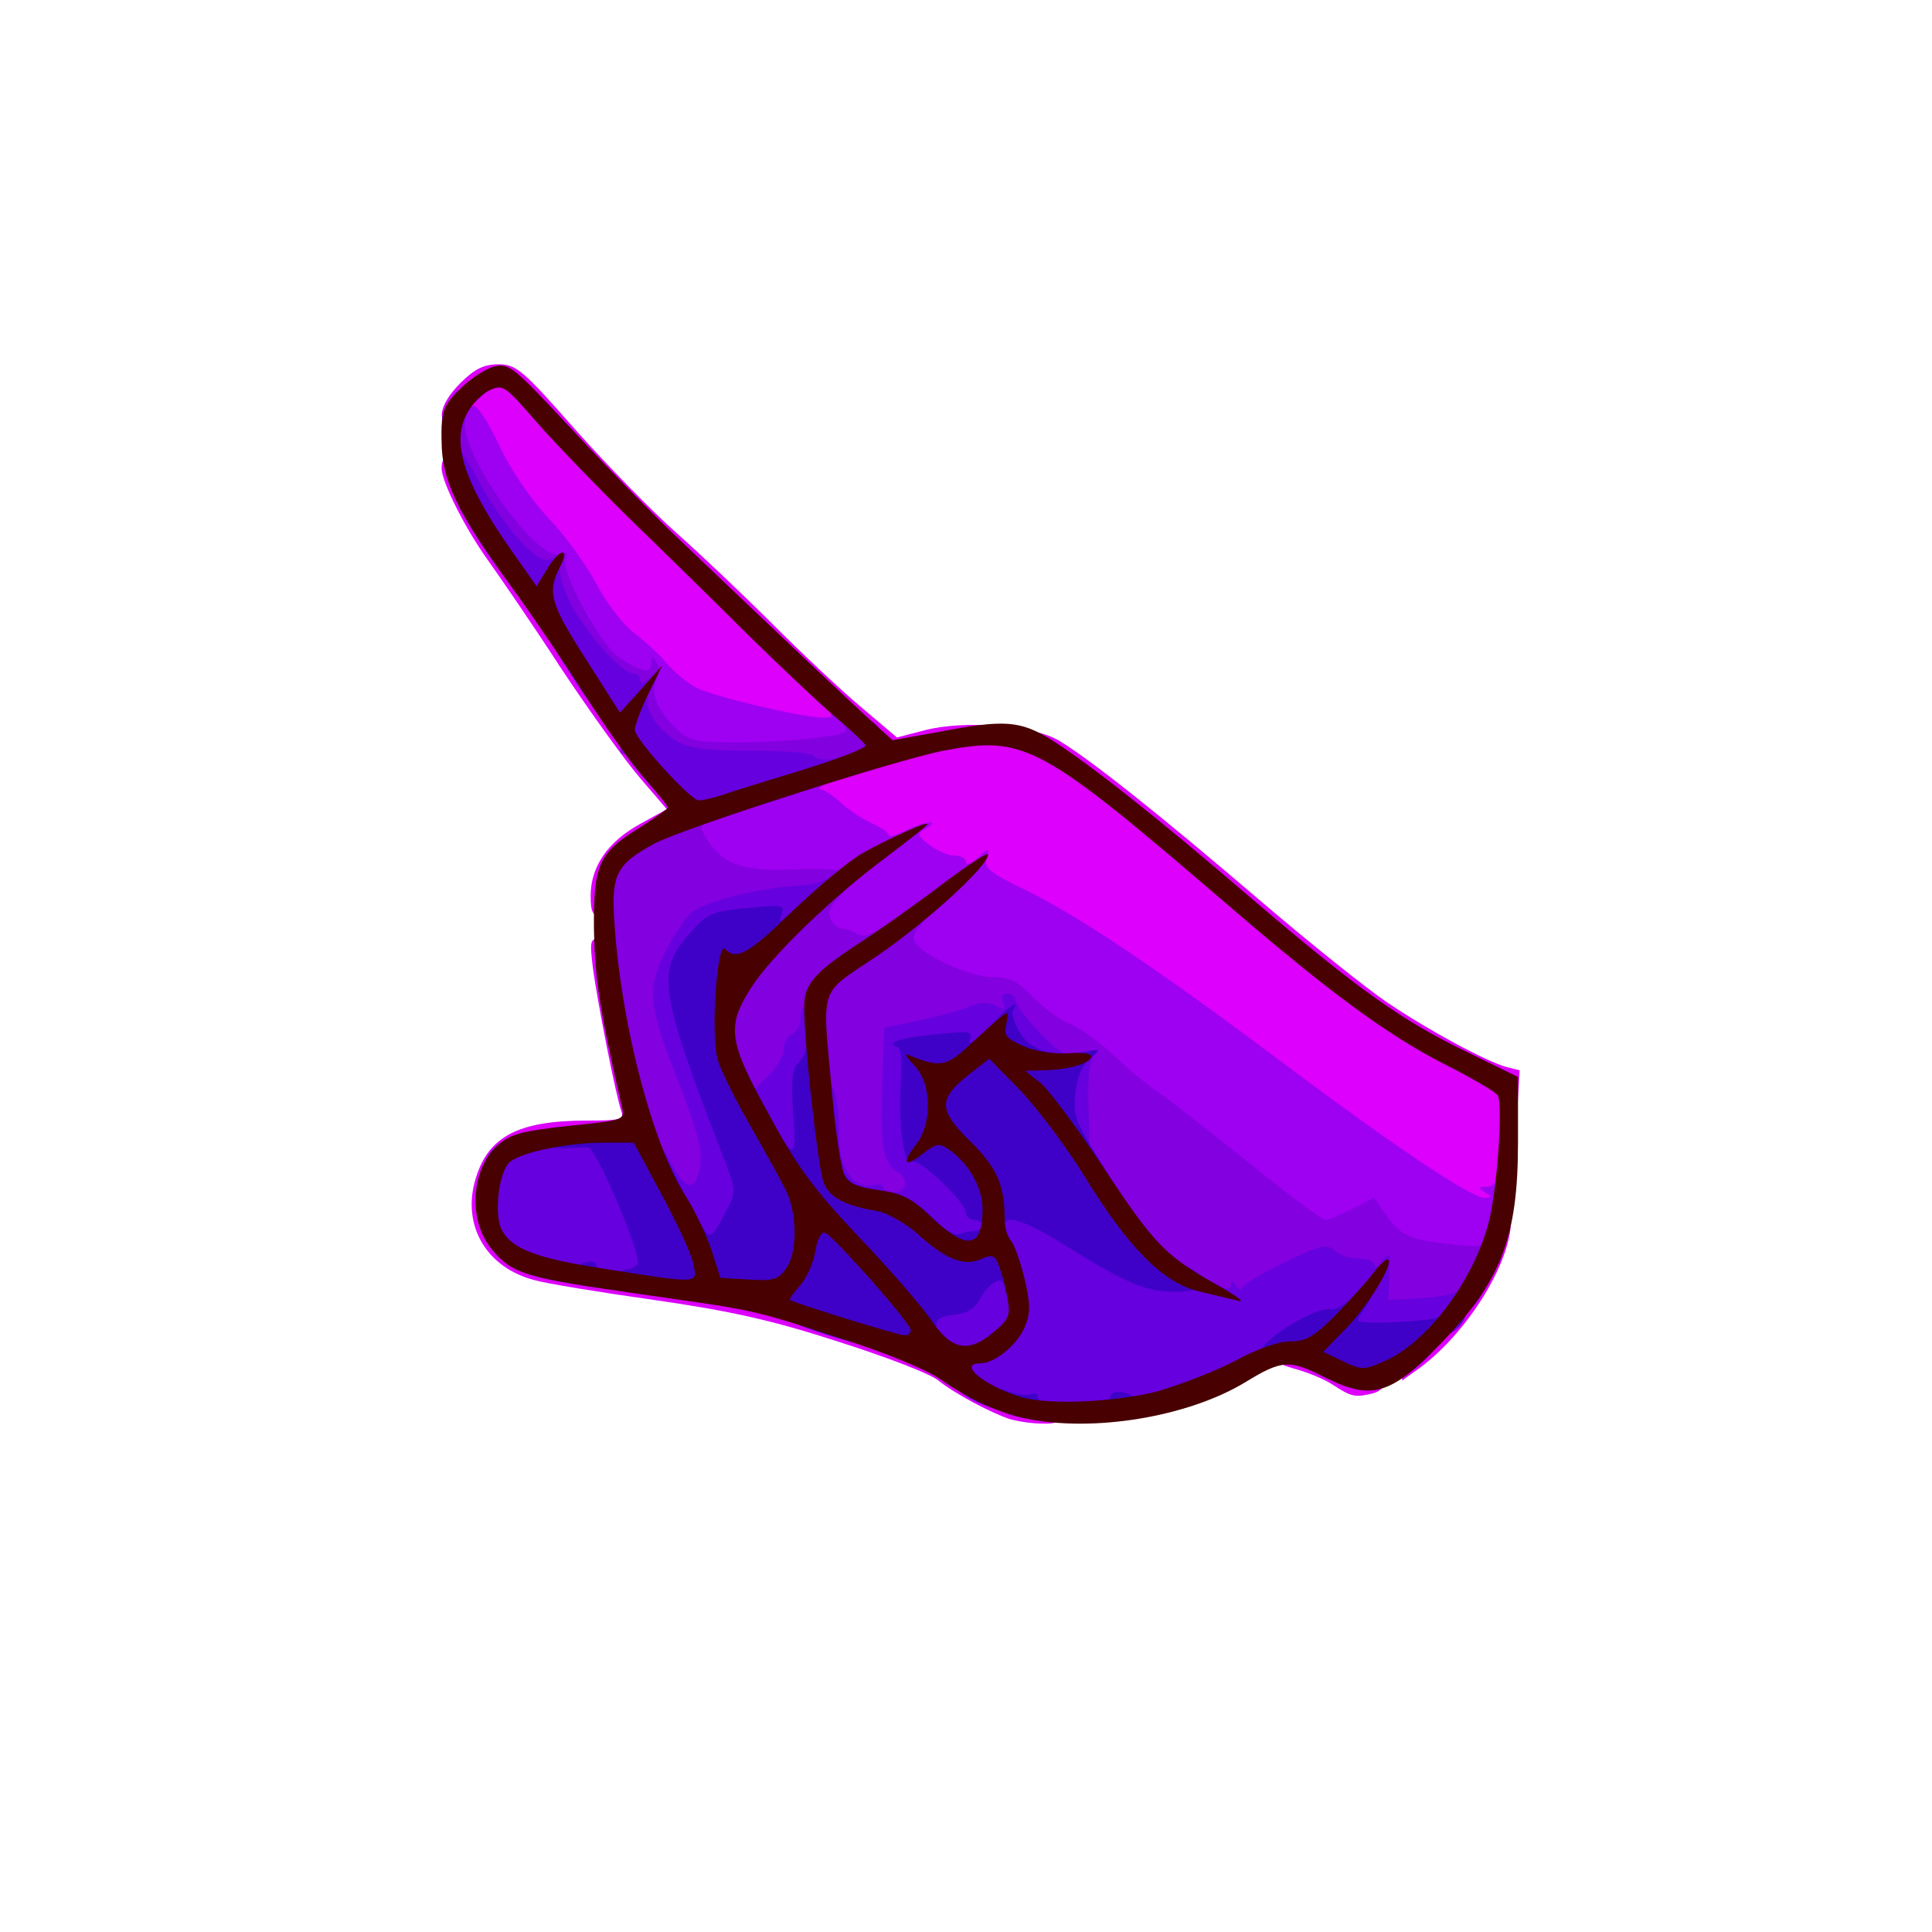 <?xml version="1.0" encoding="utf-8"?>
<!DOCTYPE svg PUBLIC "-//W3C//DTD SVG 1.0//EN" "http://www.w3.org/TR/2001/REC-SVG-20010904/DTD/svg10.dtd">
<svg version="1.0" xmlns="http://www.w3.org/2000/svg" width="50px" height="50px" viewBox="0 0 350 350" preserveAspectRatio="xMidYMid meet">
 <g fill="#dc00fc">
  <path d="M183 257.1 c-3.4 -1.1 -10 -4.6 -13 -7 -1.4 -1.2 -9.5 -4.3 -18 -7 -12 -3.9 -19.6 -5.6 -33.5 -7.6 -9.9 -1.4 -19.7 -3 -21.7 -3.6 -8.5 -2.2 -13 -9.6 -10.8 -17.8 2.2 -8.1 7.6 -11.1 20.4 -11.1 5.8 0 6.7 -0.2 6.2 -1.6 -0.9 -2.2 -4.4 -20 -5.2 -26.1 -0.6 -5 -0.5 -5.3 1.5 -5.3 1.7 0 2.1 0.6 2.1 2.9 0 1.6 1 7.3 2.1 12.7 1.2 5.5 2.4 11.8 2.6 14.2 0.5 4 0.4 4.2 -2.1 4.2 -1.5 0 -2.6 0.6 -2.6 1.4 0 0.9 -2 1.5 -7.1 1.8 -8.4 0.6 -11.8 2.7 -13.7 8.3 -1.2 3.5 -1.1 4 1.4 7.2 1.5 1.9 4.1 4.1 5.8 4.8 1.7 0.7 11.4 2.5 21.6 3.9 10.2 1.5 19.9 3 21.5 3.4 9.2 2.3 30 9.7 31.5 11.2 2.6 2.6 14.3 8 17.4 8 1.9 0 2.6 0.5 2.6 2 0 1.6 -0.6 2 -3.2 1.9 -1.8 0 -4.4 -0.4 -5.8 -0.8z"/>
  <path d="M241.5 250.9 c-1.6 -1.1 -4.9 -2.4 -7.2 -3 -2.5 -0.7 -4.3 -1.7 -4.3 -2.5 0 -2.3 7.5 -1.7 13 1.1 2.7 1.4 5.6 2.5 6.5 2.5 2.3 0 1.8 2.7 -0.7 3.4 -3.3 0.8 -3.9 0.7 -7.3 -1.5z"/>
  <path d="M254 247.3 c0 -2.1 1.2 -4.1 4.6 -7.3 4.8 -4.7 9.8 -12.6 10.9 -17.2 0.7 -2.6 0.5 -2.8 -2.3 -2.8 -3.7 0 -14.4 -6.9 -38.7 -25.1 -19.4 -14.6 -32.5 -23.6 -42 -28.9 -4.5 -2.5 -7 -3.3 -10.2 -3.1 -4 0.2 -4.3 0 -4.3 -2.4 0 -1.9 -0.5 -2.5 -2.3 -2.5 -1.3 0 -2.8 -0.5 -3.5 -1.2 -0.9 -0.9 -1.2 -0.9 -1.2 0 0 1.3 -3 1.5 -7.9 0.6 -2.6 -0.5 -3.1 -1.1 -3.1 -3.4 0 -1.9 -0.7 -3 -2.5 -3.8 -1.4 -0.6 -2.5 -1.6 -2.5 -2.2 0 -0.5 -1.6 -1 -3.5 -1 -3.3 0 -3.5 -0.2 -3.5 -3.4 0 -3.3 0.1 -3.3 7.5 -5.5 6.3 -1.9 7.4 -2.5 6.4 -3.7 -0.7 -0.9 -3.2 -1.4 -6.8 -1.4 -6.5 0 -21.6 -3.2 -25.9 -5.4 -1.6 -0.8 -4 -2.8 -5.3 -4.3 -1.3 -1.6 -4 -4.1 -6 -5.6 -2 -1.5 -5.1 -5.5 -6.9 -9 -1.8 -3.4 -5.8 -8.9 -8.9 -12.2 -3.4 -3.7 -6.8 -8.7 -8.6 -12.7 -2.4 -5.4 -3.4 -6.8 -5.2 -6.8 -3.4 0 -2.9 -3.6 1.1 -7.6 2.6 -2.6 4.3 -3.4 6.9 -3.4 3.2 0 4.4 1 13.9 11.8 5.7 6.4 14 14.9 18.3 18.7 4.4 3.9 12.2 11.3 17.5 16.6 5.2 5.2 12.4 12 16 15 l6.5 5.5 5 -1.3 c7.2 -1.9 19.8 -0.9 24.4 1.9 5.5 3.3 18 13.2 36.1 28.7 9.1 7.8 19.6 16.2 23.3 18.7 7.7 5.2 18 10.7 21.6 11.7 l2.4 0.6 -0.7 11.8 c-0.3 6.5 -0.8 13.8 -0.9 16.3 -0.6 7.9 -8.5 20.1 -16.9 26.1 l-2.8 2 0 -2.8z"/>
  <path d="M107 162.3 c0 -5.3 3.1 -9.8 8.9 -13 l4.9 -2.7 -4.8 -5.6 c-2.6 -3 -9.1 -12 -14.4 -20 -5.2 -8 -11.2 -16.7 -13.2 -19.5 -4.1 -5.7 -8.4 -14.2 -8.4 -16.7 0 -3.7 3.5 -1.7 5.8 3.2 1.3 2.7 5.5 9.3 9.5 14.8 4 5.5 10.1 14.5 13.6 20 3.5 5.5 8.3 12.3 10.7 15 3 3.4 4.4 5.9 4.4 7.9 0 3.5 -0.6 4.4 -5.2 7.2 -5 3 -7.8 6.7 -7.8 10.2 0 2.2 -0.5 2.9 -2 2.9 -1.6 0 -2 -0.7 -2 -3.7z"/>
 </g>
 <g fill="#9e00f1">
  <path d="M256.6 228.1 c-3.5 -0.5 -5.5 -1.5 -7.1 -3.3 -1.5 -1.8 -2.6 -2.3 -3.6 -1.7 -0.8 0.5 -3.3 0.9 -5.6 0.9 -3.9 0 -5.3 -0.8 -17 -10.3 -7.1 -5.7 -14.4 -11.4 -16.3 -12.7 -1.9 -1.3 -5.5 -4.2 -8 -6.6 -2.5 -2.4 -6.1 -5 -8 -5.8 -1.9 -0.8 -5.1 -3.1 -6.9 -5 -2.9 -3 -4.2 -3.6 -7.5 -3.6 -4.1 0 -12.4 -3.9 -13.8 -6.4 -1 -1.7 -6.8 -0.8 -6.8 1 0 0.9 -1.2 1.4 -3.5 1.4 -3 0 -3.5 -0.3 -3.5 -2.4 0 -1.4 -0.4 -2.8 -1 -3.1 -0.5 -0.3 -1 -2.7 -1 -5.3 l0 -4.8 -6.8 0.4 c-7.5 0.4 -12.1 -1.1 -14.5 -4.8 -0.6 -1.1 -2.2 -2 -3.4 -2 -1.9 0 -2.3 -0.5 -2.3 -3.3 l0 -3.2 10.8 -3.5 c11.3 -3.6 25.7 -5.5 19.7 -2.5 -1.6 0.8 -2.5 1.4 -1.9 1.5 0.6 0 2.3 1.1 3.7 2.4 1.4 1.3 3.9 3 5.6 3.7 1.7 0.8 3.1 1.7 3.1 2.2 0 0.4 1.3 0.1 3 -0.8 3.3 -1.7 6.6 -2.1 3.7 -0.4 -1.7 1 -1.6 1.2 0.7 3 1.3 1 3.4 1.9 4.5 1.9 1.2 0 2.1 0.5 2.1 1.2 0 0.6 1 0.3 2.1 -0.8 2.1 -1.9 2.2 -1.9 1.6 0.1 -0.5 1.7 0.6 2.6 6.6 5.5 9.9 4.8 23.9 14.2 45.7 30.5 21.3 16 35.5 25.5 37.9 25.5 1.4 0 1.4 -0.2 0.1 -1 -1.3 -0.8 -1.2 -1 0.3 -1 0.9 0 1.7 -0.7 1.7 -1.5 0 -0.8 0.7 -1.5 1.5 -1.5 1.9 0 2 4.7 0.3 11.9 l-1.1 5.1 -5.1 -0.1 c-2.8 -0.1 -7.3 -0.5 -10 -0.8z"/>
  <path d="M123.5 137.4 c-2.9 -0.8 -7.2 -5.2 -7.9 -8 -0.4 -1.3 -1.1 -2.4 -1.6 -2.4 -0.6 0 -1 -0.6 -1 -1.2 0 -0.7 -1.5 -2.3 -3.4 -3.5 -2.3 -1.5 -4.5 -4.6 -7.2 -10 -2.1 -4.3 -4.3 -8 -4.8 -8.2 -0.5 -0.2 -2.8 -2.1 -5.1 -4.2 -5.8 -5.3 -11.5 -16.7 -11.5 -22.8 0 -5.4 1.2 -7.1 5.3 -7.1 l2.9 0 -2.3 2.1 c-1.3 1.1 -1.9 1.8 -1.3 1.5 0.7 -0.4 2.6 2.4 4.8 7 2.1 4.5 5.7 9.8 8.9 13.2 3 3.1 6.9 8.5 8.7 11.9 1.8 3.5 4.9 7.5 6.9 9 2 1.5 4.7 4 6 5.6 1.3 1.5 3.7 3.5 5.3 4.3 3.1 1.6 18.8 5.3 22.7 5.4 2 0 2.1 -0.2 1.1 -1.5 -1 -1.3 -0.9 -1.5 1.1 -1.5 3.6 0.1 5.9 2.3 5.9 5.7 0 2.7 -0.4 3.1 -3.7 3.7 -5.3 0.9 -27.4 1.6 -29.8 1z"/>
 </g>
 <g fill="#8300e0">
  <path d="M248.7 238.3 c-0.4 -0.3 -0.7 -1.5 -0.7 -2.5 0 -5.2 -7.2 -6.7 -14.5 -3 -2.7 1.3 -5.2 2.8 -5.5 3.3 -0.3 0.4 -3.3 1.1 -6.8 1.5 -5.9 0.6 -6.2 0.5 -6.2 -1.4 0 -1.2 -1 -2.6 -2.2 -3.3 -4.1 -2.1 -8 -6.3 -13.4 -14.7 -5.4 -8.2 -5.4 -8.3 -5.4 -16.2 0 -6.4 -0.3 -8 -1.5 -8 -0.8 0 -1.5 0.9 -1.5 2 0 1.6 -0.7 2 -3.5 2 -3.3 0 -3.5 -0.2 -3.5 -3.5 0 -2 0.5 -3.5 1.2 -3.5 0.6 0 0.1 -1.1 -1.2 -2.5 -2.8 -3 -3.6 -3 -13.5 -0.8 l-7.5 1.6 0 8.9 c0 7.6 0.3 9.1 2 10.5 1.4 1.3 2 3 2 6.2 l0 4.4 -6.9 -0.6 c-9 -0.7 -11.1 -2.6 -11.2 -9.9 -0.1 -7.6 -2.4 -19.8 -3.3 -17.3 -0.4 1.1 -1.4 3.3 -2.2 4.8 -0.7 1.6 -1.4 4 -1.4 5.3 0 2.1 -0.5 2.4 -3.5 2.4 -2.8 0 -3.5 -0.4 -3.5 -2 0 -1.1 -0.4 -2 -0.8 -2 -1.9 0 -4.2 -7.3 -4.2 -13.3 0 -6.9 1.8 -10.5 9.4 -18.6 2.2 -2.4 3.4 -4.1 2.5 -3.8 -0.9 0.3 -3.8 0.9 -6.5 1.2 -2.7 0.4 -5.5 1.3 -6.3 1.9 -2.8 2.1 -7.1 10 -7.1 12.8 0 1.6 1.6 7 3.7 12.1 3.6 9.2 5.1 18.2 3.9 23.2 -0.6 2.2 -1.2 2.5 -4.9 2.5 -4.2 0 -4.3 -0.1 -6.9 -5.8 -5.3 -11.5 -9.8 -33.4 -9.8 -47.9 0 -6.2 0.3 -7.5 2.5 -10.2 3.1 -3.6 12.2 -8.1 16.4 -8.1 3.4 0 4.1 1.4 1.4 2.8 -1.6 0.9 -1.6 1.1 0 3.6 2.9 4.3 6.4 5.5 15.7 5.1 10.2 -0.4 12.1 0.7 8.2 4.8 -2 2.1 -2.4 3.2 -1.6 4.4 0.5 0.9 1.4 1.6 1.9 1.5 0.6 0 1.8 0.4 2.8 1 1.4 0.7 2.9 0.1 6.6 -2.6 4.5 -3.3 4.9 -3.5 5.4 -1.6 0.3 1 -0.1 2.4 -0.8 3 -0.8 0.6 -1.2 1.7 -0.9 2.4 0.9 2.4 10 6.6 14.1 6.6 3.2 0 4.6 0.7 7.4 3.6 1.8 1.9 5 4.2 6.9 5 1.9 0.8 5.5 3.4 8 5.8 2.5 2.4 6.1 5.3 8 6.6 1.9 1.3 9.2 7 16.3 12.7 7 5.7 13.2 10.3 13.8 10.3 0.5 0 2.7 -0.9 4.9 -2 l3.9 -2 2.1 3 c2.8 3.9 4.3 4.6 11.8 5.4 5.2 0.6 6.2 0.5 6.2 -0.9 0 -0.8 0.5 -1.5 1 -1.5 1.8 0 1 7 -1.2 10.9 -1.9 3.4 -2.8 4 -6.7 4.5 -5.8 0.8 -12.6 0.8 -13.4 -0.1z"/>
  <path d="M144.5 140.1 c-0.6 -0.6 -5.9 -1.2 -12 -1.4 -6 -0.3 -13 -0.9 -15.5 -1.3 l-4.5 -0.9 -0.8 -5.5 c-0.7 -4.5 -1.6 -6.3 -5.1 -10 -4 -4.2 -8.6 -12.1 -8.6 -14.7 0 -0.7 -0.9 -1.5 -2.1 -1.8 -5.9 -1.9 -15.9 -18.1 -15.9 -25.9 0 -4.2 0.2 -4.6 2.4 -4.6 1.9 0 2.3 0.4 1.9 2.1 -1.4 5.4 13 25.9 17.2 24.3 1.1 -0.5 1.4 -0.2 0.9 0.9 -0.8 2.2 6.3 15.4 9.5 17.6 4.2 2.9 6.1 3.3 6.1 1.3 0 -1.4 0.2 -1.5 0.9 -0.3 0.6 0.9 0.6 2.2 0 3.2 -1.2 2.3 0.2 5.7 3.6 8.9 2.4 2.3 3.5 2.5 11.3 2.5 4.8 0 11.3 -0.4 14.5 -0.9 4.9 -0.6 5.6 -1 4.6 -2.2 -0.9 -1.2 -0.6 -1.4 1.8 -1.4 3.8 0 5.3 1.6 5.3 5.7 0 2.9 -0.4 3.3 -3.7 4.2 -4.7 1.3 -10.6 1.4 -11.8 0.2z"/>
 </g>
 <g fill="#6600de">
  <path d="M181.5 255.7 c-6.7 -2.2 -8.5 -3.6 -8.5 -6.2 0 -1.8 -0.6 -2.5 -1.8 -2.5 -3.2 0 -5.4 -3.4 -5 -7.7 0.3 -3.5 0.6 -3.8 3.6 -4.1 2.5 -0.3 3.8 -1.1 5 -3.3 1.1 -1.9 2.5 -2.9 4.1 -2.9 1.9 0 2.1 -0.3 1.2 -1.4 -0.7 -0.9 -2.6 -1.2 -5.9 -0.8 -4.4 0.4 -5 0.2 -8.4 -3.3 -2.8 -2.9 -4.8 -3.9 -9.4 -4.8 -5.9 -1.2 -5.9 -1.2 -6.2 -4.9 -0.2 -2.1 -0.7 -3.8 -1.3 -3.8 -0.5 0 -0.9 -3.1 -0.9 -7 0 -5.3 0.3 -7 1.4 -7 1.7 0 2.6 3.1 2.6 9.8 0 5.9 2.7 9.8 6.1 8.9 1 -0.3 1.9 -0.1 1.9 0.4 0 0.5 0.9 0.9 2 0.9 2.3 0 2.7 -2.5 0.6 -3.7 -2.6 -1.5 -3.2 -4.9 -2.8 -15.4 l0.4 -10.7 6.1 -1.3 c3.4 -0.7 7.5 -1.8 9.2 -2.5 2.1 -0.9 3.5 -0.9 4.9 -0.2 1.6 0.9 1.8 0.7 1.3 -0.6 -0.4 -1 -0.1 -1.6 0.8 -1.6 0.8 0 1.5 0.6 1.5 1.3 0 0.6 1.9 3.2 4.2 5.6 3.6 3.9 4.4 4.3 7.5 3.8 2.9 -0.5 3.3 -0.4 2.3 0.8 -0.7 0.9 -1 4.3 -0.8 9.4 0.3 7.9 0.2 8.1 -2 8.1 -1.4 0 -2.7 -0.9 -3.4 -2.5 -0.6 -1.4 -1.6 -2.5 -2.1 -2.5 -0.6 0 -0.7 -2 -0.4 -4.9 l0.6 -4.9 -3.4 -0.6 c-1.8 -0.4 -3.6 -1.4 -3.9 -2.3 -0.6 -1.4 -0.8 -1.4 -2.4 0.1 -2.2 1.9 -7.9 2.1 -8.4 0.3 -0.2 -0.9 -1.1 -1.1 -2.8 -0.6 -2.4 0.7 -2.4 0.7 -0.2 0.8 1.8 0.1 2.2 0.7 2.2 3.6 0 3.1 -0.3 3.5 -2.5 3.5 -2 0 -2.5 0.5 -2.5 2.5 0 2.2 0.4 2.5 3.5 2.5 3.3 0 3.5 0.2 3.5 3.3 0 2.3 0.8 4.1 2.5 5.7 1.4 1.3 2.5 2.9 2.5 3.7 0 0.9 1.6 1.3 5.3 1.3 4.5 0 6.3 0.6 12.5 4.5 5.3 3.3 7.2 4.1 7.2 2.9 0 -1.1 0.8 -1.4 3.3 -1.2 2.8 0.3 3.2 0.7 3.5 3.6 0.3 2.9 0.6 3.2 3.8 3.2 1.9 0 4.8 0.7 6.4 1.5 2.3 1.2 3 1.3 3 0.3 0 -1 0.2 -1 0.9 0.1 0.5 0.8 1 0.9 1.2 0.3 0.2 -0.6 3.7 -2.6 7.8 -4.6 6.4 -3.1 7.5 -3.3 8.8 -2.1 0.8 0.8 2.8 1.5 4.4 1.5 1.6 0 2.9 0.5 2.9 1.2 0 0.6 0.7 0.3 1.4 -0.8 1.4 -1.7 1.5 -1.5 1.3 2.6 l-0.2 4.5 4 -0.2 c6.7 -0.4 8.6 -0.9 9.6 -2.4 0.6 -1 0.9 -0.3 0.9 2.2 0 5.6 -3 7.7 -10.9 7.8 -3.5 0 -6.9 0.5 -7.4 1 -0.6 0.6 -2.6 1.1 -4.4 1.1 -2.6 0 -3.3 -0.4 -3.3 -1.9 0 -1.8 -0.2 -1.9 -3 -0.5 -1.6 0.9 -3 1.9 -3 2.3 0 1.2 -12.9 7.7 -19 9.6 -7.4 2.2 -28.1 3 -33.5 1.2z"/>
  <desc>cursor-land.com</desc><path d="M102.5 232.3 c-6.8 -1 -10.5 -2.5 -12.9 -5.4 -2.2 -2.6 -2.6 -4 -2.6 -9.4 0 -9.1 2 -11.3 11.9 -12.6 4.1 -0.6 8.4 -0.8 9.6 -0.5 3.1 0.8 10.8 18.8 10.3 24.2 l-0.3 3.9 -6.5 0.1 c-3.6 0.1 -7.8 -0.1 -9.5 -0.3z"/>
  <path d="M125 226.9 c0 -0.5 -1.8 -4 -4 -7.6 -2.6 -4.3 -4 -7.9 -4 -10.1 0 -4.3 1.8 -3.8 4.5 1.4 2.4 4.7 4.2 5.3 5.1 1.9 0.9 -3.5 0.1 -6.8 -4 -17.3 -5.1 -13 -5.4 -16 -2.2 -22.5 1.4 -2.9 3.6 -6.2 4.8 -7.3 2.3 -2 11.8 -4.5 18.9 -4.9 2 -0.1 4.1 -0.5 4.8 -0.9 2.7 -1.7 0.9 4.2 -2.2 7.2 -3.2 3.1 -8.7 4.5 -8.7 2.2 0 -0.5 -1.5 -1 -3.4 -1 -2.6 0 -4.1 0.8 -6.1 3.2 -4.6 5.5 -4.8 6.9 -1.4 17.1 1.7 5 4.4 12.2 6 15.9 3.6 8.1 3.9 15.3 0.9 19.1 -1.1 1.4 -2 3 -2 3.6 0 0.6 -1.6 1.1 -3.5 1.1 -1.9 0 -3.5 -0.5 -3.5 -1.1z"/>
  <path d="M137.1 206.3 c-2.1 -3.7 -3.1 -7 -3.1 -9.7 0.1 -4 0.1 -4 1.4 -1.7 l1.4 2.4 2.6 -2.6 c1.4 -1.4 2.6 -3.5 2.6 -4.7 0 -1.1 0.7 -2.3 1.5 -2.6 0.8 -0.4 1.5 -1.7 1.5 -3 0 -1.7 0.6 -2.4 2 -2.4 1.8 0 2 0.7 2 6.5 0 3.7 -0.4 6.5 -1 6.5 -0.6 0 -1 3.5 -1 8.5 l0 8.5 -3.4 0 c-3.2 0 -3.7 -0.5 -6.5 -5.7z"/>
  <path d="M119.6 144.3 c-5.4 -6 -7.6 -9 -7.6 -10.7 0 -0.9 -0.6 -1.6 -1.2 -1.6 -1.5 0 -13.8 -19.3 -13.8 -21.5 0 -0.8 -0.6 -1.5 -1.2 -1.5 -1.5 -0.1 -8.5 -9.5 -12.2 -16.4 -2.6 -4.8 -3.6 -12.6 -1.7 -12.6 0.6 0 2.6 3 4.6 6.8 3.6 6.8 9 13.4 11.7 14.5 0.9 0.3 2.1 0 2.8 -0.6 1 -0.9 1.1 -0.7 0.5 1.1 -0.4 1.5 0.1 3.9 1.6 7 2.4 5.1 9.5 13.2 11.6 13.2 0.7 0 1.3 0.5 1.3 1.1 0 0.8 0.5 0.8 1.5 -0.1 1.8 -1.5 1.9 -0.7 0.3 2 -1.6 2.5 0.5 6.6 4.7 9.2 2.4 1.4 5.1 1.8 13.7 1.8 6.2 0 10.9 0.4 11.3 1 0.4 0.6 2.1 0.8 4.2 0.4 3 -0.6 3.5 -0.4 3.1 1.2 -0.4 2.3 -21 9.2 -27.5 9.3 -3.6 0.1 -4.7 -0.4 -7.7 -3.6z"/>
 </g>
 <g fill="#3f00c7">
  <path d="M182.3 256 c-1.3 -0.5 -2.3 -1.8 -2.3 -2.9 0 -1.8 0.3 -1.9 2.7 -1 1.4 0.5 3.2 0.8 4 0.5 0.7 -0.3 1.3 -0.1 1.3 0.4 0 0.6 0.7 1 1.5 1 0.8 0 1.5 0.7 1.5 1.5 0 1.7 -5 2 -8.7 0.5z"/>
  <path d="M198 255.5 c0 -0.8 0.6 -1.5 1.4 -1.5 0.8 0 1.6 -0.5 1.8 -1.1 0.6 -1.9 5.8 0.1 5.8 2.2 0 1.6 -0.8 1.9 -4.5 1.9 -3.3 0 -4.5 -0.4 -4.5 -1.5z"/>
  <path d="M239.8 249.4 c-1.6 -0.8 -2.8 -1.9 -2.8 -2.4 0 -0.6 -2 -1 -4.5 -1 -2.5 0 -4.5 -0.2 -4.5 -0.5 0 -2.4 10.1 -8.8 13 -8.3 1.2 0.2 3.1 -1.1 4.9 -3.2 2.6 -3 3 -3.2 3.1 -1.4 0 1.1 -0.7 2.9 -1.5 4 -0.8 1 -1.5 2.2 -1.5 2.6 0 0.9 13.5 0.2 15 -0.7 0.6 -0.3 1 0.4 1 1.7 0 2.5 -4.6 7.6 -8.7 9.7 -3 1.5 -10.3 1.3 -13.5 -0.5z"/>
  <path d="M150.1 241.9 c-6.9 -2.2 -9.5 -3.5 -9.8 -5 -0.5 -1.7 -1.5 -1.9 -9.8 -1.9 -13.5 0 -18.5 -0.8 -18.5 -3.1 0 -1.1 0.6 -1.9 1.4 -1.9 0.8 0 1.8 -0.5 2.1 -1 0.9 -1.4 -7.5 -21 -8.9 -21.1 -0.6 -0.1 -2.6 0 -4.3 0.1 -2.7 0.1 -3.3 -0.2 -3.3 -1.9 0 -2 0.5 -2.1 9.5 -2.1 l9.5 0 3 6.3 c1.6 3.4 4 8 5.3 10.3 2.5 4.4 2.2 4.5 5.7 -2 1.2 -2.5 1.2 -3.3 -0.2 -7 -12.6 -32.6 -13.1 -35.6 -6.5 -42.9 2.9 -3.2 3.8 -3.6 10.1 -4.2 6.3 -0.6 6.8 -0.6 6.2 1.1 -0.6 1.7 -0.6 1.7 1.4 -0.1 2 -1.8 2 -1.8 2 0.6 0 3.1 -6.7 9.9 -9.8 9.9 -1.9 0 -2.2 0.6 -2.4 4.8 -0.2 7.9 0.2 9.4 4.9 18.2 6.2 11.8 6.7 11.9 6 2.7 -0.4 -5.9 -0.2 -8 0.9 -9.1 0.8 -0.8 1.4 -2 1.4 -2.6 0 -0.6 0.8 -1 1.8 -0.8 1.7 0.3 2.6 4.8 3.6 17.8 0.3 5 2.2 7.8 5.6 8.4 1.6 0.3 4.3 0.8 5.8 1.1 1.6 0.3 4.3 2.2 6.2 4.1 1.9 2.1 3.9 3.3 4.7 3 0.8 -0.3 2.1 -0.6 2.9 -0.6 0.8 0 1.4 -0.4 1.4 -1 0 -0.5 -0.7 -1 -1.5 -1 -0.8 0 -1.5 -0.6 -1.5 -1.3 0 -1.9 -8.6 -10 -9.8 -9.3 -1.5 0.9 -2.5 -7.1 -2 -14.4 0.3 -3.7 0 -6.1 -0.6 -6.3 -2.2 -0.8 0.2 -1.6 6.8 -2.3 6.5 -0.7 6.9 -0.6 6.2 1.2 -0.4 1 1.1 0 3.4 -2.3 3.7 -4 5.9 -5.6 4.5 -3.3 -0.3 0.5 0.2 2.3 1.2 4 1.9 3.3 6.2 4.6 11.6 3.6 3.2 -0.6 3.2 -0.6 1.1 1.2 -1.4 1.2 -2.3 3.4 -2.6 6.3 -0.5 4 0 5.2 5.5 13.9 6.6 10.5 10.8 15.4 15 17.6 4.5 2.4 3.5 4.4 -2.3 4.4 -5.5 0 -8.8 -1.4 -20.4 -8.6 -6.7 -4.2 -10.6 -5.5 -10.6 -3.5 0 0.5 0.7 2.2 1.5 3.7 2 3.9 2 9.4 0 9.4 -0.8 0 -1.5 -0.7 -1.5 -1.5 0 -2.5 -2.4 -1.7 -4.2 1.4 -1.2 2.2 -2.5 3 -5 3.3 -2.4 0.2 -3.3 0.8 -3.2 2.1 0.1 0.9 -0.2 1.7 -0.7 1.7 -0.5 0 -0.9 0.7 -0.9 1.5 0 2.4 -7.3 1.7 -17.9 -1.6z"/>
  <path d="M104 231.1 c0 -1 0.9 -2.1 2 -2.4 1.1 -0.3 2 -0.1 2 0.4 0 0.5 0.7 0.9 1.5 0.9 0.8 0 1.5 0.7 1.5 1.5 0 1 -1.1 1.5 -3.5 1.5 -2.8 0 -3.5 -0.4 -3.5 -1.9z"/>
 </g>
 <g fill="#480000">
  <path d="M186 257 c-5 -1 -10.4 -3.5 -15.3 -6.9 -2.4 -1.8 -9.9 -4.9 -17.7 -7.4 -17.2 -5.6 -15.6 -5.2 -36.6 -8.2 -21.7 -3.1 -23.6 -3.7 -27.4 -8.3 -4.4 -5.4 -3.6 -15 1.6 -19.1 2.5 -1.9 4.2 -2.3 16.8 -3.6 5.3 -0.6 5.8 -0.9 5.3 -2.8 -4.2 -18.4 -4.9 -23.4 -5.1 -32.2 -0.1 -11.9 0.8 -14 8.5 -18.7 2.7 -1.7 4.9 -3.3 4.9 -3.5 0 -0.3 -2 -2.7 -4.4 -5.5 -2.4 -2.7 -7.2 -9.5 -10.7 -15 -3.5 -5.5 -9.4 -14.2 -13.1 -19.3 -10.1 -13.9 -12.8 -19.5 -12.8 -26.7 0 -5.5 0.3 -6.3 3.3 -9.3 1.9 -1.9 4.7 -3.7 6.2 -4.1 2.7 -0.7 3.6 0.1 14.4 11.7 6.3 6.8 14.6 15.3 18.4 18.9 19.6 18.7 33.5 31.8 36.3 34.3 l3.1 2.8 8.3 -1.5 c12 -2.3 14.8 -2.1 20.6 1.5 7 4.5 18.6 13.6 36.4 28.9 19.2 16.4 27 21.9 38.8 27.6 l9.2 4.5 0 11.8 c0 17.2 -3 25.1 -13.9 36.4 -9.1 9.4 -12.6 10.5 -21.1 6.2 -6.4 -3.2 -7.7 -3.2 -14.4 0.9 -10.4 6.3 -27.5 9.1 -39.6 6.6z m23.9 -5 c4 -1.2 10.3 -3.6 13.9 -5.5 3.8 -2.1 7.9 -3.5 10 -3.5 2.8 0 4.3 -0.9 8.1 -4.7 2.6 -2.7 5.7 -6.1 6.9 -7.7 1.2 -1.6 2.4 -2.7 2.7 -2.4 0.9 0.9 -3.7 8.4 -7.7 12.5 l-4.1 4.2 3.6 1.7 c3.5 1.7 3.8 1.6 7.7 -0.1 7.8 -3.5 16.2 -14.9 18.8 -25.5 1.5 -6.2 2.5 -21.3 1.5 -22.6 -0.4 -0.6 -4.8 -3.2 -9.8 -5.7 -10.3 -5.3 -20.7 -13 -38.3 -28.1 -34.9 -30 -37.5 -31.4 -52.3 -28.6 -8.7 1.7 -47 14 -52.3 16.8 -7.2 3.9 -8 5.7 -7.2 15.6 1.3 17.8 6.9 39 12.7 48.1 1.8 2.8 3.9 7.3 4.8 10 l1.6 5 5.2 0.3 c4.4 0.3 5.3 0 6.7 -2 2.1 -2.9 2 -10 0 -14.1 -0.9 -1.8 -3.8 -7.1 -6.5 -11.8 -2.7 -4.7 -5.4 -10.1 -5.9 -12 -1.3 -4.4 -0.1 -21.4 1.3 -20 2.1 2.1 4.2 1 12.1 -6.7 4.5 -4.3 10.1 -9 12.6 -10.5 4.8 -2.7 12 -6 12 -5.4 0 0.3 -3.3 2.8 -7.2 5.8 -10 7.4 -21.1 18.1 -24.7 23.8 -4.5 7 -4.2 9.7 3.2 23 5 9.3 8.1 13.5 16.2 22.1 5.6 5.8 11.4 12.6 13.1 15 3.7 5.6 6.8 6.2 11.3 2.4 2.9 -2.4 3.2 -3.1 2.6 -6.2 -0.3 -1.9 -1 -4.5 -1.5 -5.8 -0.8 -2.1 -1.3 -2.2 -3.3 -1.3 -3 1.4 -6.5 0 -11.5 -4.6 -2.2 -1.9 -5.5 -3.8 -7.3 -4.1 -5.9 -1 -8.7 -2.5 -9.7 -5.2 -1.1 -2.9 -3.8 -27.8 -3.5 -32.5 0.2 -3.7 2.3 -5.9 10.8 -11.4 3.8 -2.5 10.4 -7.2 14.7 -10.5 4.3 -3.2 7.8 -5.5 7.8 -5 0 2.1 -11.1 12.2 -20 18.3 -10.9 7.4 -10.1 4.8 -8.2 25.6 0.6 6.7 1.6 13.1 2.2 14.2 0.7 1.5 2.5 2.2 6.2 2.7 4.2 0.6 6 1.5 9.2 4.6 6.7 6.4 9.6 6.1 9.6 -1.2 0 -3.8 -2.5 -8.2 -5.9 -10.6 -1.9 -1.4 -2.4 -1.3 -4.8 0.5 -3.4 2.7 -4.1 2 -1.4 -1.5 3 -3.8 2.9 -10.9 -0.1 -14.2 -2.1 -2.3 -2.2 -2.5 -0.3 -1.7 4.7 1.8 6 1.6 9.6 -1.7 8.3 -7.6 7.7 -7.2 7.2 -4.3 -0.5 2.1 0 2.7 3.3 4.1 2.1 0.9 5.6 1.4 8.1 1.2 2.5 -0.2 4.2 0.1 4 0.7 -0.4 1.2 -4.2 2.3 -8.6 2.4 l-3.4 0.1 2.7 2.1 c1.5 1.2 6.4 7.8 11.1 14.8 9.5 14.4 11.5 16.5 20.5 21.6 3.6 2 5.6 3.4 4.5 3.2 -1.1 -0.3 -4.3 -1 -7.1 -1.7 -6.6 -1.5 -12.9 -7.8 -21 -21 -3.2 -5.2 -8.4 -12.1 -11.5 -15.4 l-5.7 -5.8 -3.6 2.8 c-5.7 4.5 -5.6 6.5 0.1 12.1 4.9 4.8 6.3 8 6.3 14.2 0 1.5 0.5 3.2 1.1 3.8 0.6 0.6 1.7 3.7 2.5 6.9 1.1 4.7 1.1 6.3 0 8.9 -1.4 3.2 -5.4 6.5 -8.1 6.5 -4.1 0 0.9 4.1 7.5 6.1 5 1.5 17.4 0.9 24.9 -1.1z m-44.9 -11 c0 -1.3 -14.1 -17.2 -15.6 -17.7 -0.6 -0.2 -1.4 1.3 -1.7 3.4 -0.4 2.2 -1.6 4.9 -2.8 6.2 -1.1 1.2 -1.9 2.4 -1.8 2.6 0.6 0.5 19.3 6.3 20.7 6.4 0.6 0.1 1.2 -0.4 1.2 -0.9z m-39.4 -12 c-0.3 -1.7 -2.9 -7.3 -5.7 -12.5 l-5.1 -9.5 -5.3 0 c-6.4 0 -14.6 1.6 -17 3.4 -2.1 1.5 -3.1 9.5 -1.6 12.4 1.8 3.5 6.4 5.2 18.9 7.1 17 2.7 16.6 2.7 15.8 -0.9z m5 -84.9 c1.6 -0.6 8.2 -2.6 14.7 -4.6 6.5 -2 11.7 -4 11.5 -4.5 -0.2 -0.4 -2.7 -2.8 -5.7 -5.3 -2.9 -2.5 -9.9 -9.1 -15.5 -14.6 -5.5 -5.5 -15.3 -15.1 -21.7 -21.3 -6.3 -6.2 -14 -14.2 -17.1 -17.8 -5.3 -6.1 -5.7 -6.4 -8.1 -5.3 -1.5 0.7 -3.3 2.6 -4.2 4.4 -2.8 5.2 -0.2 12.8 8.2 24.7 l4.5 6.4 1.9 -3.1 c2.3 -3.8 4.3 -4.1 2.3 -0.3 -2.3 4.5 -1.7 6.6 4.8 16.7 l6.1 9.6 3.9 -4.3 3.8 -4.3 -2.5 5.1 c-1.4 2.9 -2.5 5.8 -2.5 6.6 0 1.7 10.1 12.8 11.6 12.8 0.6 0 2.4 -0.4 4 -0.9z"/>
 </g>
</svg>